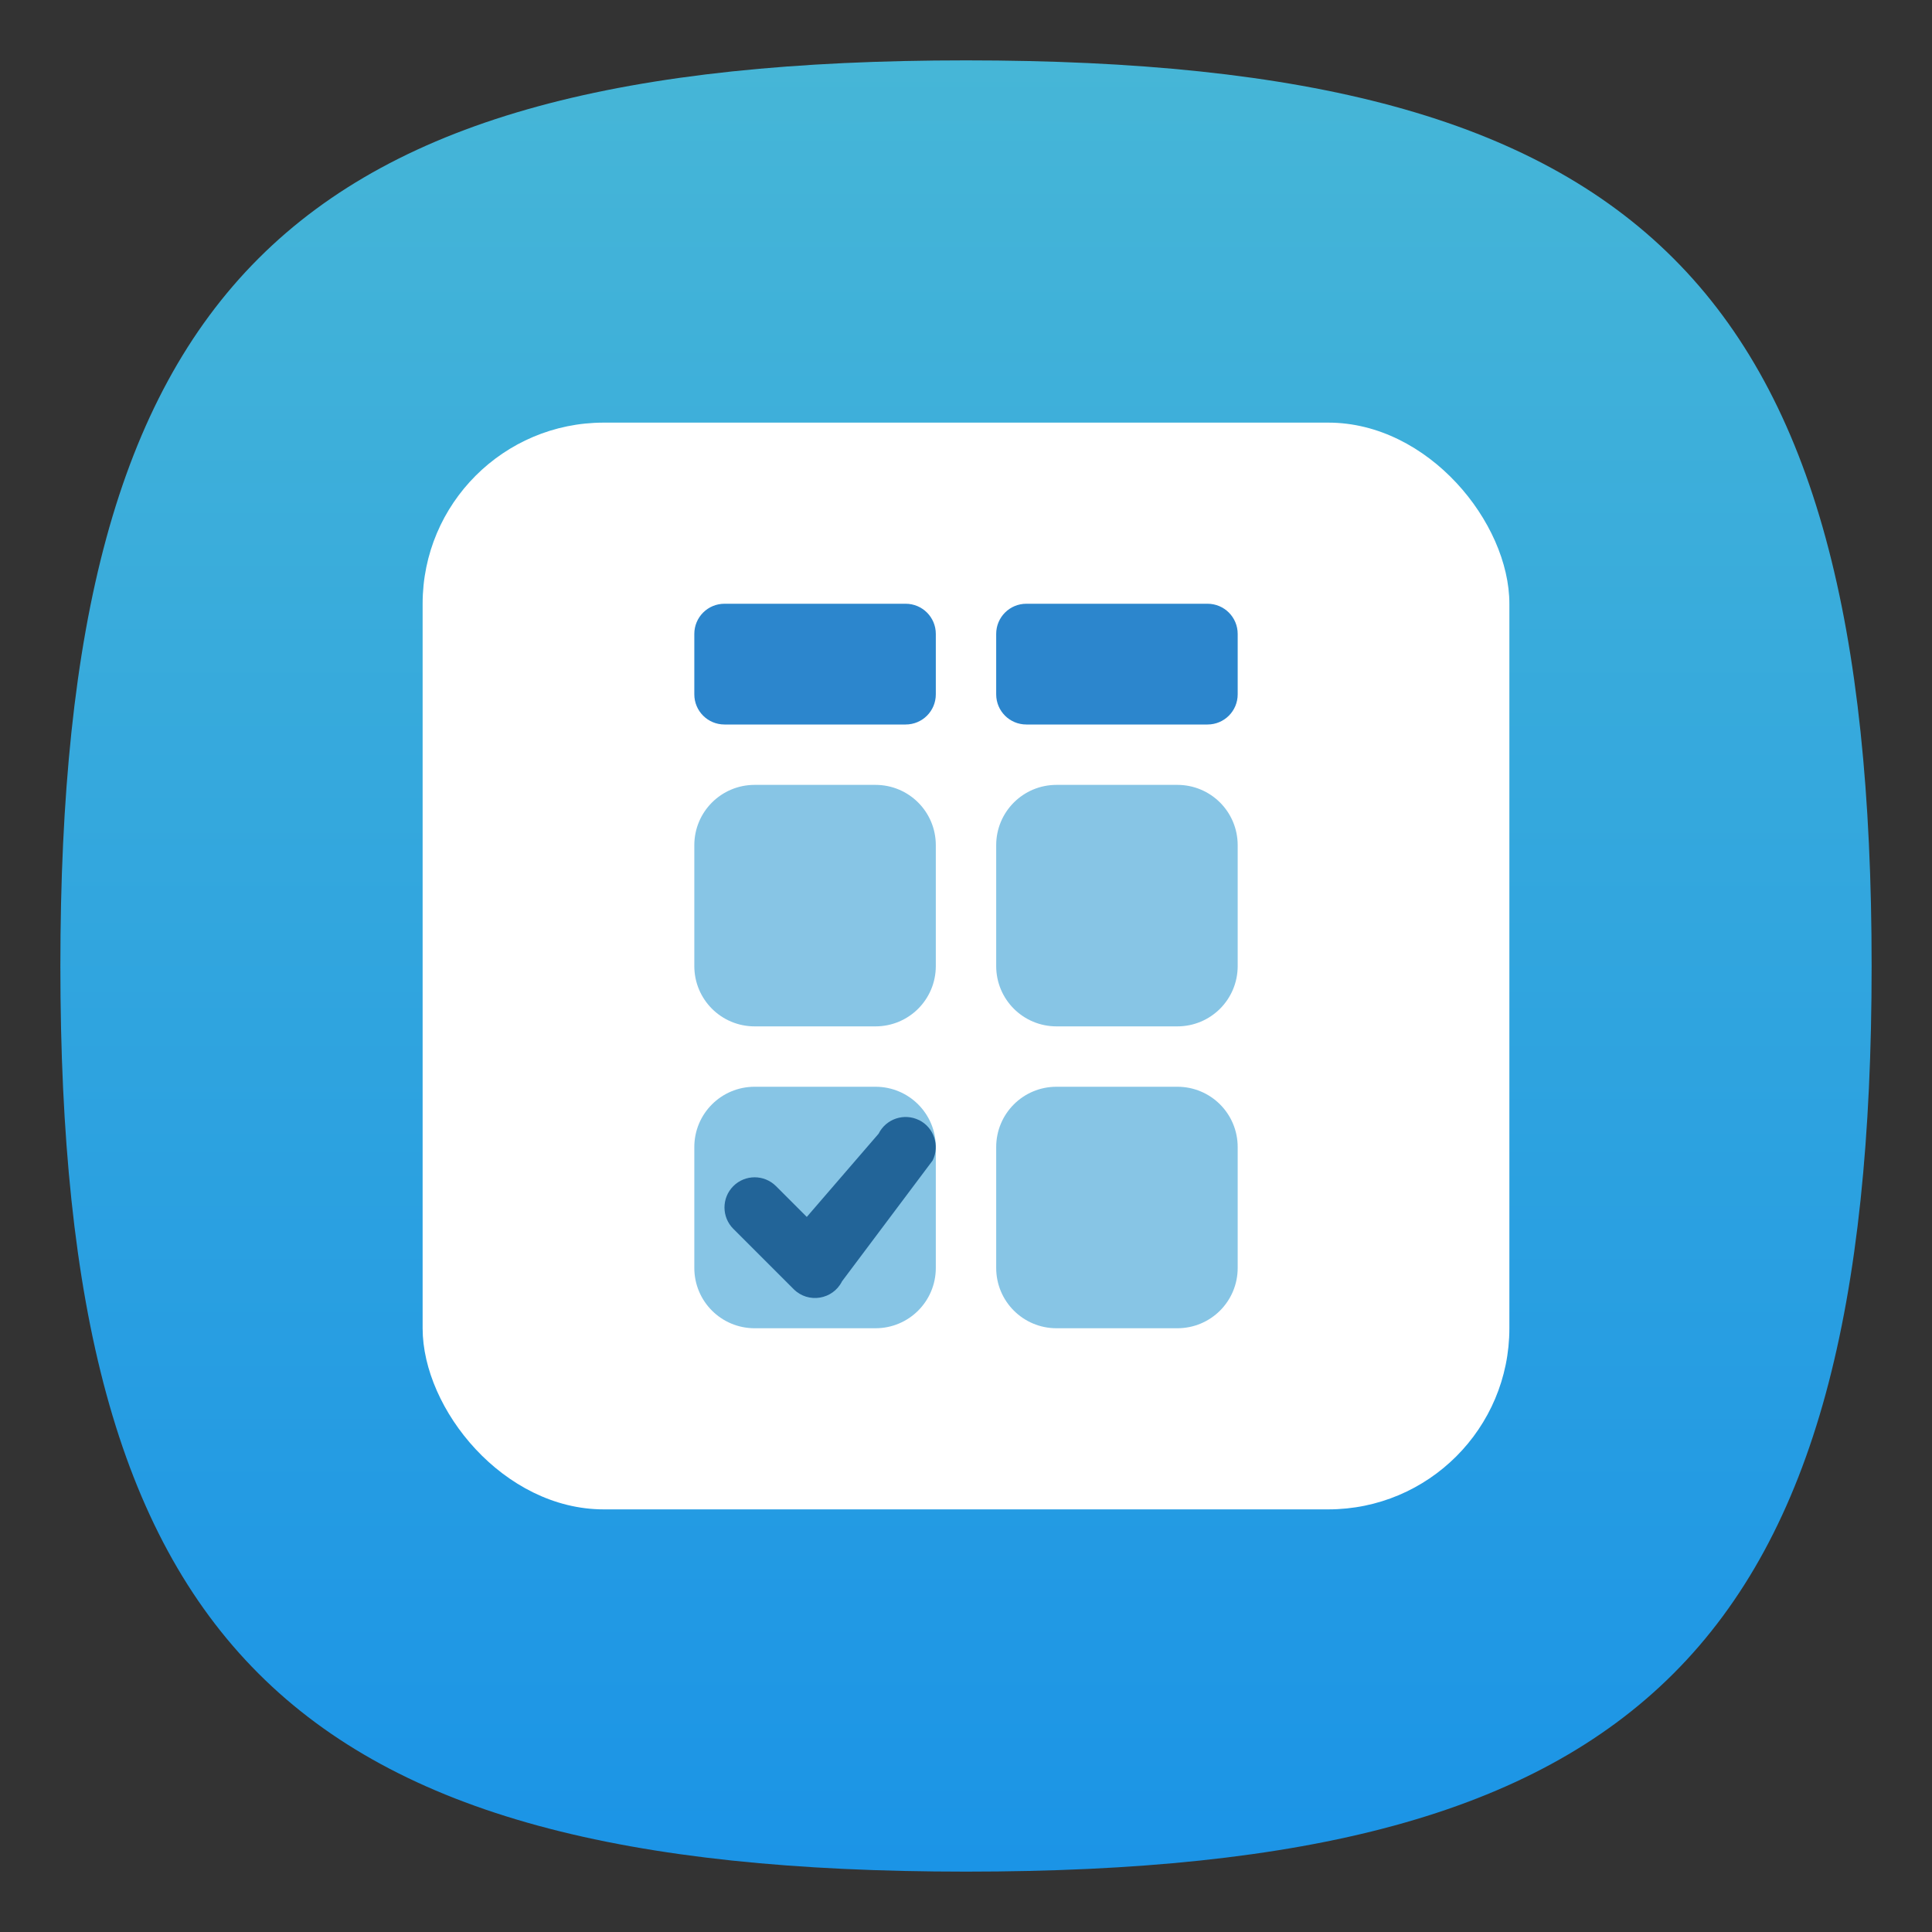 <?xml version="1.0" encoding="UTF-8" standalone="no"?>
<!-- Created with Inkscape (http://www.inkscape.org/) -->

<svg
   width="64"
   height="64"
   viewBox="0 0 64 64"
   version="1.1"
   id="svg371"
   xml:space="preserve"
   inkscape:version="1.2.1 (1:1.2.1+202210291243+9c6d41e410)"
   sodipodi:docname="org.kde.kalendar.svg"
   xmlns:inkscape="http://www.inkscape.org/namespaces/inkscape"
   xmlns:sodipodi="http://sodipodi.sourceforge.net/DTD/sodipodi-0.dtd"
   xmlns:xlink="http://www.w3.org/1999/xlink"
   xmlns="http://www.w3.org/2000/svg"
   xmlns:svg="http://www.w3.org/2000/svg"><rect x="0" y="0" width="64" height="64" fill="#333333" stroke="none"/><sodipodi:namedview
     id="namedview373"
     pagecolor="#ffffff"
     bordercolor="#000000"
     borderopacity="0.25"
     inkscape:showpageshadow="2"
     inkscape:pageopacity="0.0"
     inkscape:pagecheckerboard="0"
     inkscape:deskcolor="#d1d1d1"
     inkscape:document-units="px"
     showgrid="false"
     inkscape:zoom="12.890625"
     inkscape:cx="31.961212"
     inkscape:cy="32"
     inkscape:window-width="1920"
     inkscape:window-height="1018"
     inkscape:window-x="0"
     inkscape:window-y="28"
     inkscape:window-maximized="1"
     inkscape:current-layer="svg371"
     showguides="true" /><defs
     id="defs368"><linearGradient
       inkscape:collect="always"
       id="linearGradient1213"><stop
         style="stop-color:#1b94e6;stop-opacity:1;"
         offset="0"
         id="stop1209" /><stop
         style="stop-color:#46b6d7;stop-opacity:1;"
         offset="1"
         id="stop1211" /></linearGradient><linearGradient
       inkscape:collect="always"
       xlink:href="#linearGradient1213"
       id="linearGradient3040"
       x1="32"
       y1="62"
       x2="32"
       y2="2"
       gradientUnits="userSpaceOnUse" /></defs><path
     d="M 2,32 C 2,9.5 9.5,2 32,2 54.5,2 62,9.5 62,32 62,54.5 54.5,62 32,62 9.5,62 2,54.5 2,32"
     style="fill:url(#linearGradient3040);fill-opacity:1;stroke-width:0.3"
     id="path311" /><rect
     style="fill:#ffffff;stroke-width:5.4;stroke-linecap:round;stroke-linejoin:round"
     id="rect900"
     width="36"
     height="36"
     x="14"
     y="14"
     ry="6" /><path
     id="rect977"
     style="fill:#87c5e5;fill-opacity:1;stroke-width:6;stroke-linecap:round;stroke-linejoin:round"
     d="m 25,26 c -1.108,0 -2,0.892 -2,2 v 4 c 0,1.108 0.892,2 2,2 h 4 c 1.108,0 2,-0.892 2,-2 v -4 c 0,-1.108 -0.892,-2 -2,-2 z m 10,0 c -1.108,0 -2,0.892 -2,2 v 4 c 0,1.108 0.892,2 2,2 h 4 c 1.108,0 2,-0.892 2,-2 v -4 c 0,-1.108 -0.892,-2 -2,-2 z M 25,36 c -1.108,0 -2,0.892 -2,2 v 4 c 0,1.108 0.892,2 2,2 h 4 c 1.108,0 2,-0.892 2,-2 v -4 c 0,-1.108 -0.892,-2 -2,-2 z m 10,0 c -1.108,0 -2,0.892 -2,2 v 4 c 0,1.108 0.892,2 2,2 h 4 c 1.108,0 2,-0.892 2,-2 v -4 c 0,-1.108 -0.892,-2 -2,-2 z"
     sodipodi:nodetypes="ssssssssssssssssssssssssssssssssssss" /><path
     id="rect1103"
     style="fill:#2c86cd;fill-opacity:1;stroke-width:6;stroke-linecap:round;stroke-linejoin:round"
     d="m 24,20 c -0.554,0 -1,0.446 -1,1 v 2 c 0,0.554 0.446,1 1,1 h 6 c 0.554,0 1,-0.446 1,-1 v -2 c 0,-0.554 -0.446,-1 -1,-1 z m 10,0 c -0.554,0 -1,0.446 -1,1 v 2 c 0,0.554 0.446,1 1,1 h 6 c 0.554,0 1,-0.446 1,-1 v -2 c 0,-0.554 -0.446,-1 -1,-1 z" /><path
     style="color:#000000;fill:#226498;fill-opacity:1;stroke:none;stroke-width:2;stroke-linecap:round;stroke-linejoin:round;-inkscape-stroke:none"
     d="m 30.445,37.106 c -0.494,-0.245 -1.094,-0.044 -1.34,0.449 l -2.379,2.757 -1.02,-1.02 c -0.391,-0.39 -1.024,-0.39 -1.414,0 -0.39,0.391 -0.39,1.024 0,1.414 l 2,2 c 0.483,0.482 1.297,0.349 1.602,-0.262 l 3,-4 c 0.245,-0.494 0.044,-1.094 -0.449,-1.34 z"
     id="path1385"
     sodipodi:nodetypes="cccccccccc" /></svg>
